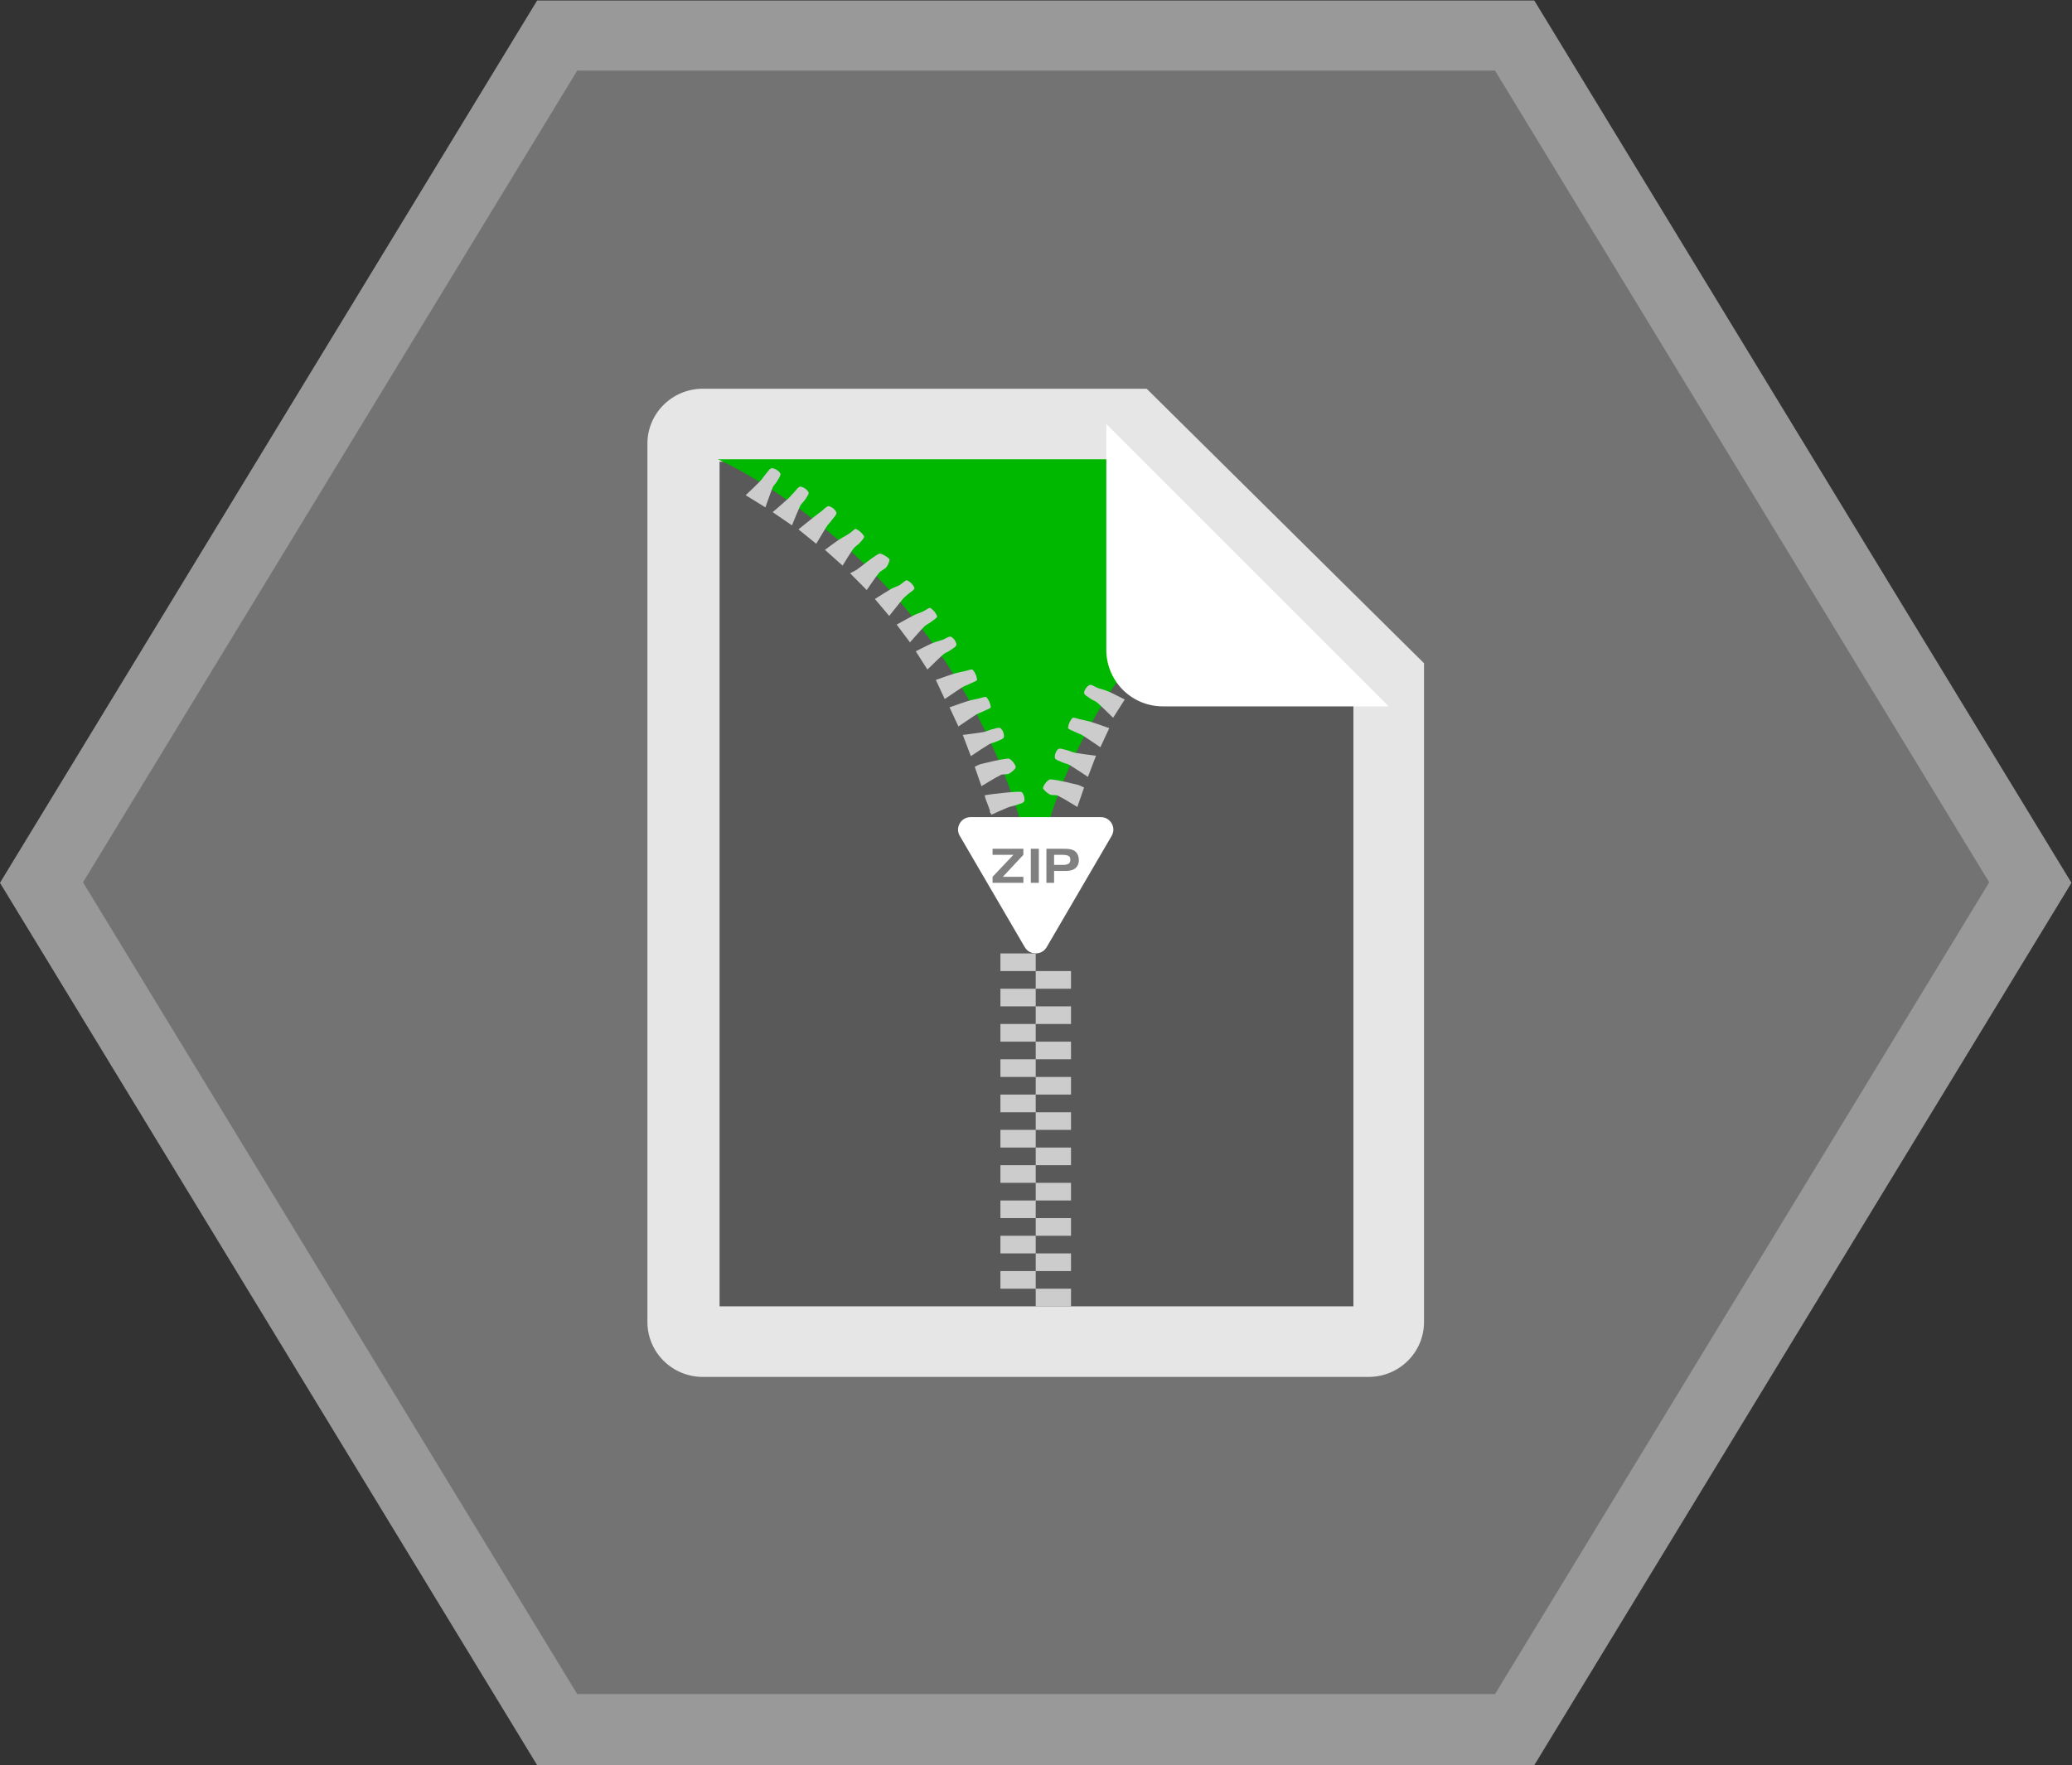 <svg xmlns="http://www.w3.org/2000/svg" xml:space="preserve" width="312.974" height="266.667"><rect width="100%" height="100%" fill="#333333" stroke="none"/><defs><clipPath id="a" clipPathUnits="userSpaceOnUse"><path d="M0 256h256V0H0Z"/></clipPath><clipPath id="b" clipPathUnits="userSpaceOnUse"><path d="M10.635 228h234.73V28H10.635Z"/></clipPath><clipPath id="c" clipPathUnits="userSpaceOnUse"><path d="M0 256h256V0H0Z"/></clipPath></defs><g clip-path="url(#a)" transform="matrix(1.333 0 0 -1.333 -14.18 304)"><g clip-path="url(#b)" style="opacity:.5"><path d="M0 0h-112.992l-2.338-3.84-56-92-2.532-4.16 2.532-4.159 56-92 2.338-3.841H0l2.338 3.841 56 92L60.869-100l-2.531 4.16-56 92z" style="fill:#fff;fill-opacity:1;fill-rule:nonzero;stroke:none" transform="translate(184.496 228)"/></g></g><path d="M0 0h-104l-56-92 56-92H0l56 92z" style="fill:#737373;fill-opacity:1;fill-rule:nonzero;stroke:none" transform="matrix(1.333 0 0 -1.333 225.82 10.667)"/><g clip-path="url(#c)" transform="matrix(1.333 0 0 -1.333 -14.18 304)"><path d="M0 0h-50.286c-3.472 0-6.285-2.785-6.285-6.222v-99.555c0-3.439 2.813-6.223 6.285-6.223h75.429c3.473 0 6.286 2.784 6.286 6.223v74.666z" style="fill:#e6e6e6;fill-opacity:1;fill-rule:nonzero;stroke:none" transform="translate(140.571 184)"/><path d="m0 0 26.796-26.326v-69.399h-71.823V0Z" style="fill:#595959;fill-opacity:1;fill-rule:nonzero;stroke:none" transform="translate(137.204 175.725)"/><path d="M0 0s29.095-12.633 36.052-48.138c0 0 .764 15.906 17.54 33.202C58.42-9.957 44.688 0 44.688 0Z" style="fill:#00b800;fill-opacity:1;fill-rule:nonzero;stroke:none" transform="translate(92 176)"/><path d="M0 0c-.271.025-.731-.544-.857-.916-.06-.176.418-.6.735-.781.263-.149.691-.024.968-.162.708-.353 1.372-.786 2.187-1.266l.76 2.201c-.356.159-.513.262-.685.301C2.076-.39 1.048-.097 0 0" style="fill:#ccc;fill-opacity:1;fill-rule:nonzero;stroke:none" transform="translate(129.686 139.725)"/><path d="M0 0c-.335.119-.75.446-.965.351-.305-.136-.605-.569-.623-.889-.012-.212.46-.467.741-.67.236-.17.547-.254.759-.442.576-.514 1.117-1.063 1.791-1.712l1.318 2.068c-.677.336-1.254.648-1.854.912C.796-.218.385-.136 0 0" style="fill:#ccc;fill-opacity:1;fill-rule:nonzero;stroke:none" transform="translate(135.067 150.07)"/><path d="M0 0c-.316.069-.815.267-.923.15a2 2 0 0 1-.485-1.115c-.013-.129.51-.314.796-.456.289-.145.611-.239.881-.409.635-.399 1.248-.831 1.985-1.327L3.262-.991c-.738.256-1.358.488-1.991.685C.857-.177.427-.093 0 0" style="fill:#ccc;fill-opacity:1;fill-rule:nonzero;stroke:none" transform="translate(133.072 146.521)"/><path d="M0 0c-.34.081-.835.268-1.008.128-.257-.21-.432-.69-.369-1.007.043-.214.548-.359.861-.505.261-.12.572-.155.812-.3.649-.392 1.272-.822 2.066-1.341l.914 2.398c-.902.122-1.628.202-2.345.326C.612-.245.317-.075 0 0" style="fill:#ccc;fill-opacity:1;fill-rule:nonzero;stroke:none" transform="translate(131.556 143.031)"/><path d="M0 0c.194.259.407.803.288.917-.305.292-.956.679-1.175.557C-1.75.992-2.496.323-3.296-.262c-.22-.16-.48-.271-.84-.469l1.883-1.898c.524.741.925 1.369 1.396 1.947.223.273.648.403.857.682" style="fill:#ccc;fill-opacity:1;fill-rule:nonzero;stroke:none" transform="translate(111.104 163.812)"/><path d="M0 0c-.211-.242-.37-.527-.595-.757-.497-.509-1.022-.994-1.644-1.595l2.234-1.377c.305.84.541 1.558.829 2.256.105.255.36.451.497.698.163.294.467.711.361.9-.161.289-.617.574-.955.581C.49.711.229.263 0 0" style="fill:#ccc;fill-opacity:1;fill-rule:nonzero;stroke:none" transform="translate(97.373 174.282)"/><path d="M0 0c.209.233.575.615.501.748-.192.346-.549.663-.921.84-.126.059-.483-.349-.752-.52C-1.58.81-2.016.589-2.417.321c-.484-.325-.944-.684-1.521-1.106l1.999-1.784c.424.673.795 1.31 1.222 1.913.181.255.502.417.717.656" style="fill:#ccc;fill-opacity:1;fill-rule:nonzero;stroke:none" transform="translate(108.054 166.522)"/><path d="M0 0c.317.18.795.604.735.781-.126.371-.587.941-.857.916-1.047-.097-2.075-.39-3.107-.623-.173-.039-.329-.142-.686-.301l.76-2.202c.816.481 1.48.913 2.187 1.267.277.138.706.013.968.162" style="fill:#ccc;fill-opacity:1;fill-rule:nonzero;stroke:none" transform="translate(125.004 140.385)"/><path d="M0 0c.282.203.753.458.741.67-.017.32-.318.753-.622.889-.215.095-.631-.232-.965-.351-.385-.136-.796-.218-1.167-.381-.6-.265-1.177-.577-1.854-.913l1.318-2.068c.674.65 1.215 1.198 1.791 1.712.212.188.523.273.758.442" style="fill:#ccc;fill-opacity:1;fill-rule:nonzero;stroke:none" transform="translate(118.276 154.327)"/><path d="M0 0c.276.212.789.521.745.662-.115.368-.428.731-.766.958-.116.078-.533-.261-.821-.391-.367-.166-.756-.292-1.114-.473C-2.542.458-3.111.131-3.841-.268l1.508-2.012c.61.683 1.092 1.251 1.611 1.786.197.203.492.317.722.494" style="fill:#ccc;fill-opacity:1;fill-rule:nonzero;stroke:none" transform="translate(116.085 157.534)"/><path d="M0 0c.286.258.854.579.807.749-.098.354-.473.726-.835.885-.162.071-.553-.378-.865-.55-.309-.171-.668-.265-.973-.441C-2.435.315-2.981-.048-3.671-.48l1.619-1.923c.572.716 1.031 1.305 1.508 1.881.158.191.357.353.544.522" style="fill:#ccc;fill-opacity:1;fill-rule:nonzero;stroke:none" transform="translate(113.45 160.649)"/><path d="M0 0c.287.143.808.328.795.456A2 2 0 0 1 .31 1.571c-.107.116-.605-.08-.922-.15-.427-.092-.857-.177-1.272-.306-.633-.197-1.253-.429-1.99-.684l1.008-2.167c.737.497 1.349.928 1.985 1.328.27.17.591.263.881.408" style="fill:#ccc;fill-opacity:1;fill-rule:nonzero;stroke:none" transform="translate(122.109 147.457)"/><path d="M0 0c.287.143.808.328.795.456A2 2 0 0 1 .31 1.571c-.107.117-.605-.08-.922-.149-.427-.093-.857-.178-1.272-.307-.633-.197-1.253-.428-1.99-.684l1.008-2.166c.737.496 1.349.927 1.985 1.327.27.17.591.263.881.408" style="fill:#ccc;fill-opacity:1;fill-rule:nonzero;stroke:none" transform="translate(120.557 150.565)"/><path d="M0 0c.314.146.819.292.862.505.063.316-.112.798-.369 1.007-.173.14-.668-.047-1.009-.128-.317-.075-.611-.245-.93-.301C-2.163.959-2.89.879-3.792.757l.914-2.399c.795.52 1.418.95 2.067 1.342.24.145.551.179.811.3" style="fill:#ccc;fill-opacity:1;fill-rule:nonzero;stroke:none" transform="translate(123.528 144.004)"/><path d="M0 0c.2.279.579.642.506.849-.109.307-.52.65-.855.708-.236.04-.561-.363-.842-.573a42 42 0 0 1-.941-.718c-.512-.406-1.017-.817-1.659-1.333L-1.779-2.7c.434.721.795 1.346 1.185 1.955.17.265.41.488.594.745" style="fill:#ccc;fill-opacity:1;fill-rule:nonzero;stroke:none" transform="translate(104.908 169.125)"/><path d="M0 0c.179.283.507.679.414.873-.142.297-.573.601-.912.635-.222.022-.504-.419-.747-.664-.229-.229-.425-.49-.666-.708-.532-.483-1.083-.948-1.738-1.516.776-.534 1.35-.928 2.188-1.502.356.856.617 1.541.929 2.204.118.251.38.437.532.678" style="fill:#ccc;fill-opacity:1;fill-rule:nonzero;stroke:none" transform="translate(101.841 171.392)"/><path d="M0 0c.091-.646.7-1.704.576-1.906L.773-2.2c.608.271 1.208.556 1.825.807.305.123.646.164.956.278.332.121.853.225.92.44.094.307-.042.812-.284 1.034C4.023.512.663.135 0 0" style="fill:#ccc;fill-opacity:1;fill-rule:nonzero;stroke:none" transform="translate(122.22 137.924)"/><path d="m0 0-7.366 12.616c-.551.944.138 2.124 1.241 2.124h14.73c1.103 0 1.792-1.18 1.241-2.124L2.48 0C1.929-.944.551-.944 0 0" style="fill:#fff;fill-opacity:1;fill-rule:nonzero;stroke:none" transform="translate(126.76 120.708)"/><path d="M0 0h2.327v-.683h-3.491V0l2.362 2.49h-2.362v.689h3.491V2.49Z" style="fill:gray;fill-opacity:1;fill-rule:nonzero;stroke:none" transform="translate(124.275 128.683)"/><path d="M127.444 131.862h.911V128h-.911z" style="fill:gray;fill-opacity:1;fill-rule:nonzero;stroke:none"/><path d="M0 0h-1.008v-1.14h1.06q.316 0 .548.116.23.115.23.448.012.372-.245.471-.256.1-.585.1zm.012.689A.02.02 0 0 1 .026.683H.26q.108 0 .219-.011.195-.01.388-.051T1.228.49a.97.97 0 0 0 .434-.458q.13-.29.136-.608a1.3 1.3 0 0 0-.107-.558 1 1 0 0 0-.372-.448 1.25 1.25 0 0 0-.474-.19 4 4 0 0 0-.522-.057H.047l-1.055.006v-1.35h-.87V.689z" style="fill:gray;fill-opacity:1;fill-rule:nonzero;stroke:none" transform="translate(131.09 131.173)"/><path d="M0 0h-12.813a6.4 6.4 0 0 0-6.4 6.4V32l32-32z" style="fill:#fff;fill-opacity:1;fill-rule:nonzero;stroke:none" transform="translate(155.213 148)"/><path d="M128 118h-4v2h4zm4-2h-4v2h4zm-4-2h-4v2h4zm4-2h-4v2h4zm-4-2h-4v2h4zm4-2h-4v2h4zm-4-2h-4v2h4zm4-2h-4v2h4zm-4-2h-4v2h4zm4-2h-4v2h4zm-4-2h-4v2h4zm4-2h-4v2h4zm-4-2h-4v2h4zm4-2h-4v2h4zm-4-2h-4v2h4zm4-2h-4v2h4zm-4-2h-4v2h4zm4-2h-4v2h4zm-4-2h-4v2h4zm4-2h-4v2h4z" style="fill:#ccc;fill-opacity:1;fill-rule:nonzero;stroke:none"/></g></svg>
